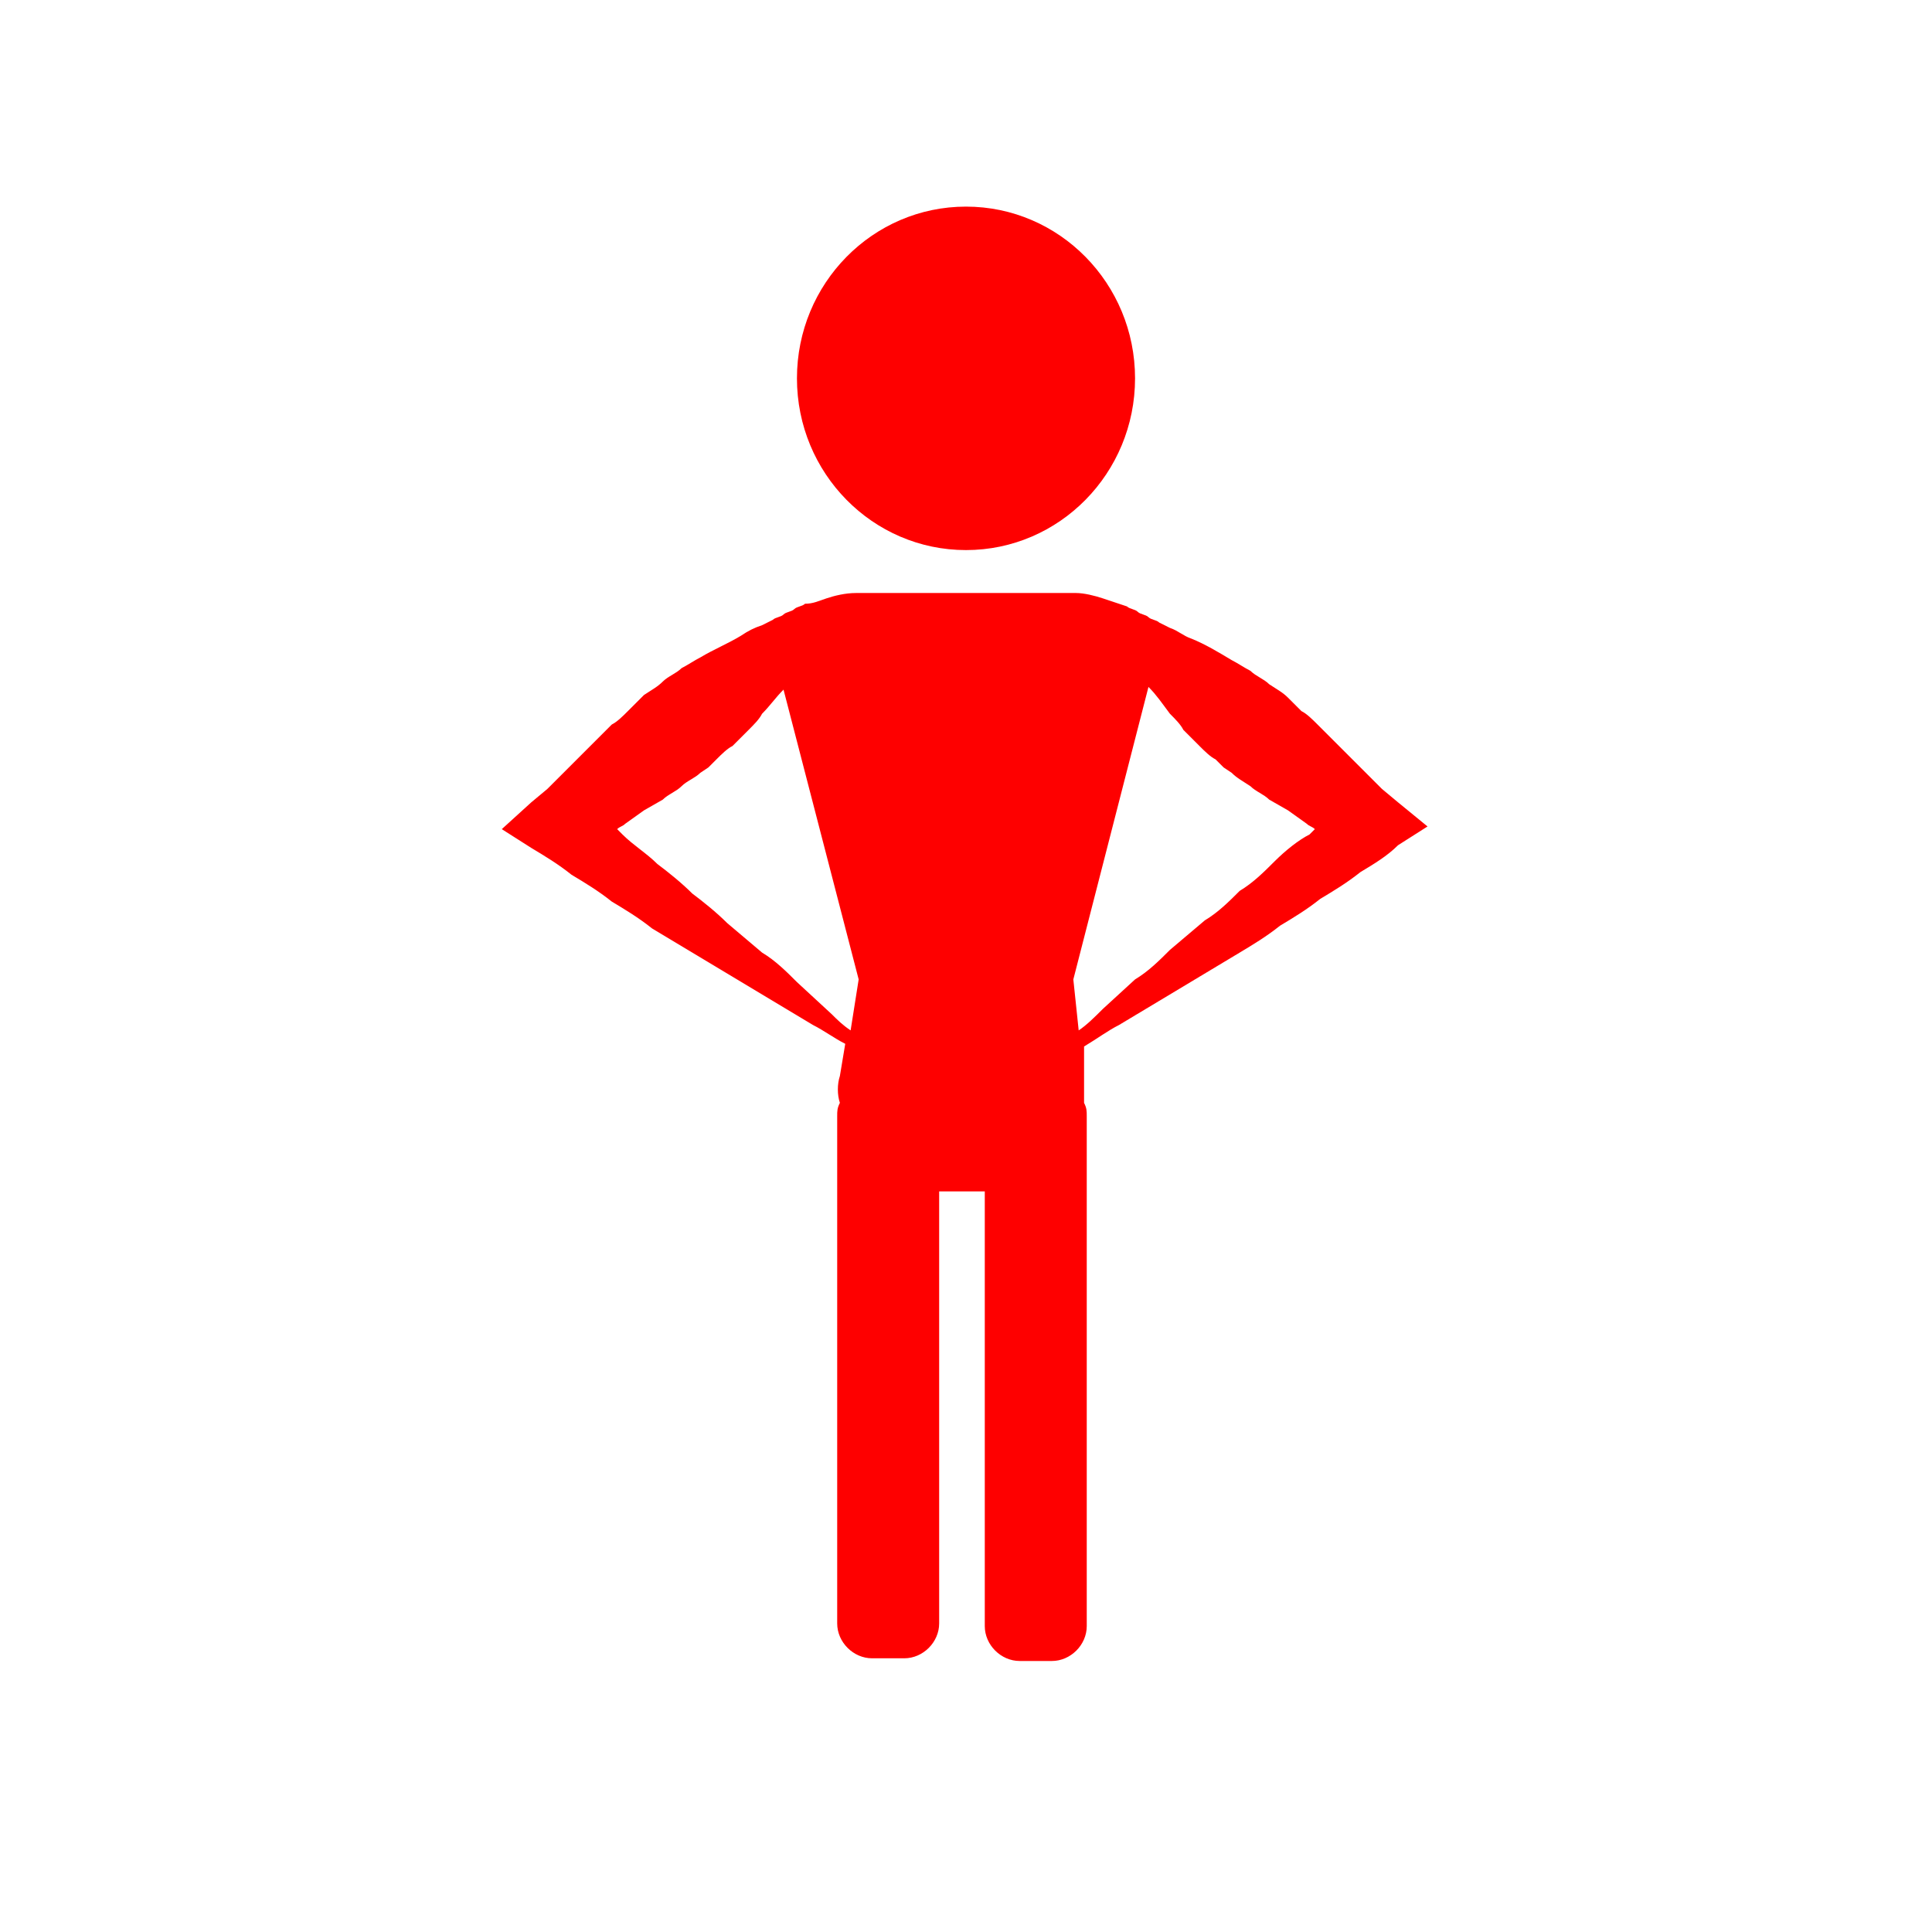 <?xml version="1.0" encoding="utf-8"?>
<!-- Generator: Adobe Illustrator 22.0.1, SVG Export Plug-In . SVG Version: 6.00 Build 0)  -->
<svg version="1.1" id="Layer_1" xmlns="http://www.w3.org/2000/svg" xmlns:xlink="http://www.w3.org/1999/xlink" x="0px" y="0px"
	 viewBox="0 0 72 72" style="enable-background:new 0 0 72 72;" xml:space="preserve">
<style type="text/css">
	.st0{fill:#fe0000;}
</style>
<g>
	<ellipse class="st0" cx="36" cy="14.1" rx="6.3" ry="6.4"/>
	<path class="st0" d="M52.1,29.9l-0.6-0.5c-0.2-0.2-0.4-0.4-0.6-0.6l-0.6-0.6l-0.6-0.6c-0.2-0.2-0.4-0.4-0.6-0.6
		c-0.2-0.2-0.4-0.4-0.6-0.5l-0.3-0.3L48,26c-0.2-0.2-0.4-0.3-0.7-0.5c-0.2-0.2-0.5-0.3-0.7-0.5c-0.2-0.1-0.5-0.3-0.7-0.4
		c-0.5-0.3-1-0.6-1.5-0.8c-0.3-0.1-0.5-0.3-0.8-0.4l-0.4-0.2c-0.1-0.1-0.3-0.1-0.4-0.2c-0.1-0.1-0.3-0.1-0.4-0.2
		c-0.1-0.1-0.3-0.1-0.4-0.2c-0.3-0.1-0.6-0.2-0.9-0.3c-0.3-0.1-0.7-0.2-1-0.2h-8.2c-0.4,0-0.8,0.1-1.1,0.2c-0.3,0.1-0.5,0.2-0.8,0.2
		c-0.1,0.1-0.3,0.1-0.4,0.2c-0.1,0.1-0.3,0.1-0.4,0.2c-0.1,0.1-0.3,0.1-0.4,0.2l-0.4,0.2c-0.3,0.1-0.5,0.2-0.8,0.4
		c-0.5,0.3-1,0.5-1.5,0.8c-0.2,0.1-0.5,0.3-0.7,0.4c-0.2,0.2-0.5,0.3-0.7,0.5c-0.2,0.2-0.4,0.3-0.7,0.5l-0.3,0.3l-0.3,0.3
		c-0.2,0.2-0.4,0.4-0.6,0.5c-0.2,0.2-0.4,0.4-0.6,0.6l-0.6,0.6l-0.6,0.6c-0.2,0.2-0.4,0.4-0.6,0.6l-0.6,0.5l-1.1,1l1.1,0.7
		c0.5,0.3,1,0.6,1.5,1c0.5,0.3,1,0.6,1.5,1c0.5,0.3,1,0.6,1.5,1c0.5,0.3,1,0.6,1.5,0.9l1.5,0.9c0.5,0.3,1,0.6,1.5,0.9l1.5,0.9
		c0.4,0.2,0.8,0.5,1.2,0.7l-0.2,1.2c-0.1,0.3-0.1,0.7,0,1c-0.1,0.2-0.1,0.3-0.1,0.5v18.9c0,0.7,0.6,1.3,1.3,1.3h1.2
		c0.7,0,1.3-0.6,1.3-1.3V44.4h1.7v16.2c0,0.7,0.6,1.3,1.3,1.3h1.2c0.7,0,1.3-0.6,1.3-1.3V41.6c0-0.2,0-0.3-0.1-0.5c0-0.3,0-0.7,0-1
		L40.4,39c0.5-0.3,0.9-0.6,1.3-0.8l1.5-0.9c0.5-0.3,1-0.6,1.5-0.9l1.5-0.9c0.5-0.3,1-0.6,1.5-1c0.5-0.3,1-0.6,1.5-1
		c0.5-0.3,1-0.6,1.5-1c0.5-0.3,1-0.6,1.4-1l1.1-0.7L52.1,29.9z M31,37.8l-1.3-1.2c-0.4-0.4-0.8-0.8-1.3-1.1l-1.3-1.1
		c-0.4-0.4-0.9-0.8-1.3-1.1c-0.4-0.4-0.9-0.8-1.3-1.1c-0.4-0.4-0.9-0.7-1.3-1.1c-0.1-0.1-0.1-0.1-0.2-0.2c0.1-0.1,0.2-0.1,0.3-0.2
		l0.7-0.5l0.7-0.4c0.2-0.2,0.5-0.3,0.7-0.5c0.2-0.2,0.5-0.3,0.7-0.5l0.3-0.2l0.3-0.3c0.2-0.2,0.4-0.4,0.6-0.5
		c0.2-0.2,0.4-0.4,0.6-0.6c0.2-0.2,0.4-0.4,0.5-0.6c0.3-0.3,0.5-0.6,0.8-0.9L32,36.5l-0.3,1.9C31.4,38.2,31.2,38,31,37.8z
		 M47.5,32.1c-0.4,0.4-0.8,0.8-1.3,1.1c-0.4,0.4-0.8,0.8-1.3,1.1l-1.3,1.1c-0.4,0.4-0.8,0.8-1.3,1.1l-1.2,1.1
		c-0.3,0.3-0.6,0.6-0.9,0.8L40,36.5l2.8-10.9c0.3,0.3,0.5,0.6,0.8,1c0.2,0.2,0.4,0.4,0.5,0.6c0.2,0.2,0.4,0.4,0.6,0.6
		c0.2,0.2,0.4,0.4,0.6,0.5l0.3,0.3l0.3,0.2c0.2,0.2,0.4,0.3,0.7,0.5c0.2,0.2,0.5,0.3,0.7,0.5l0.7,0.4l0.7,0.5
		c0.1,0.1,0.2,0.1,0.3,0.2c-0.1,0.1-0.1,0.1-0.2,0.2C48.4,31.3,47.9,31.7,47.5,32.1z"/>
</g>
</svg>
